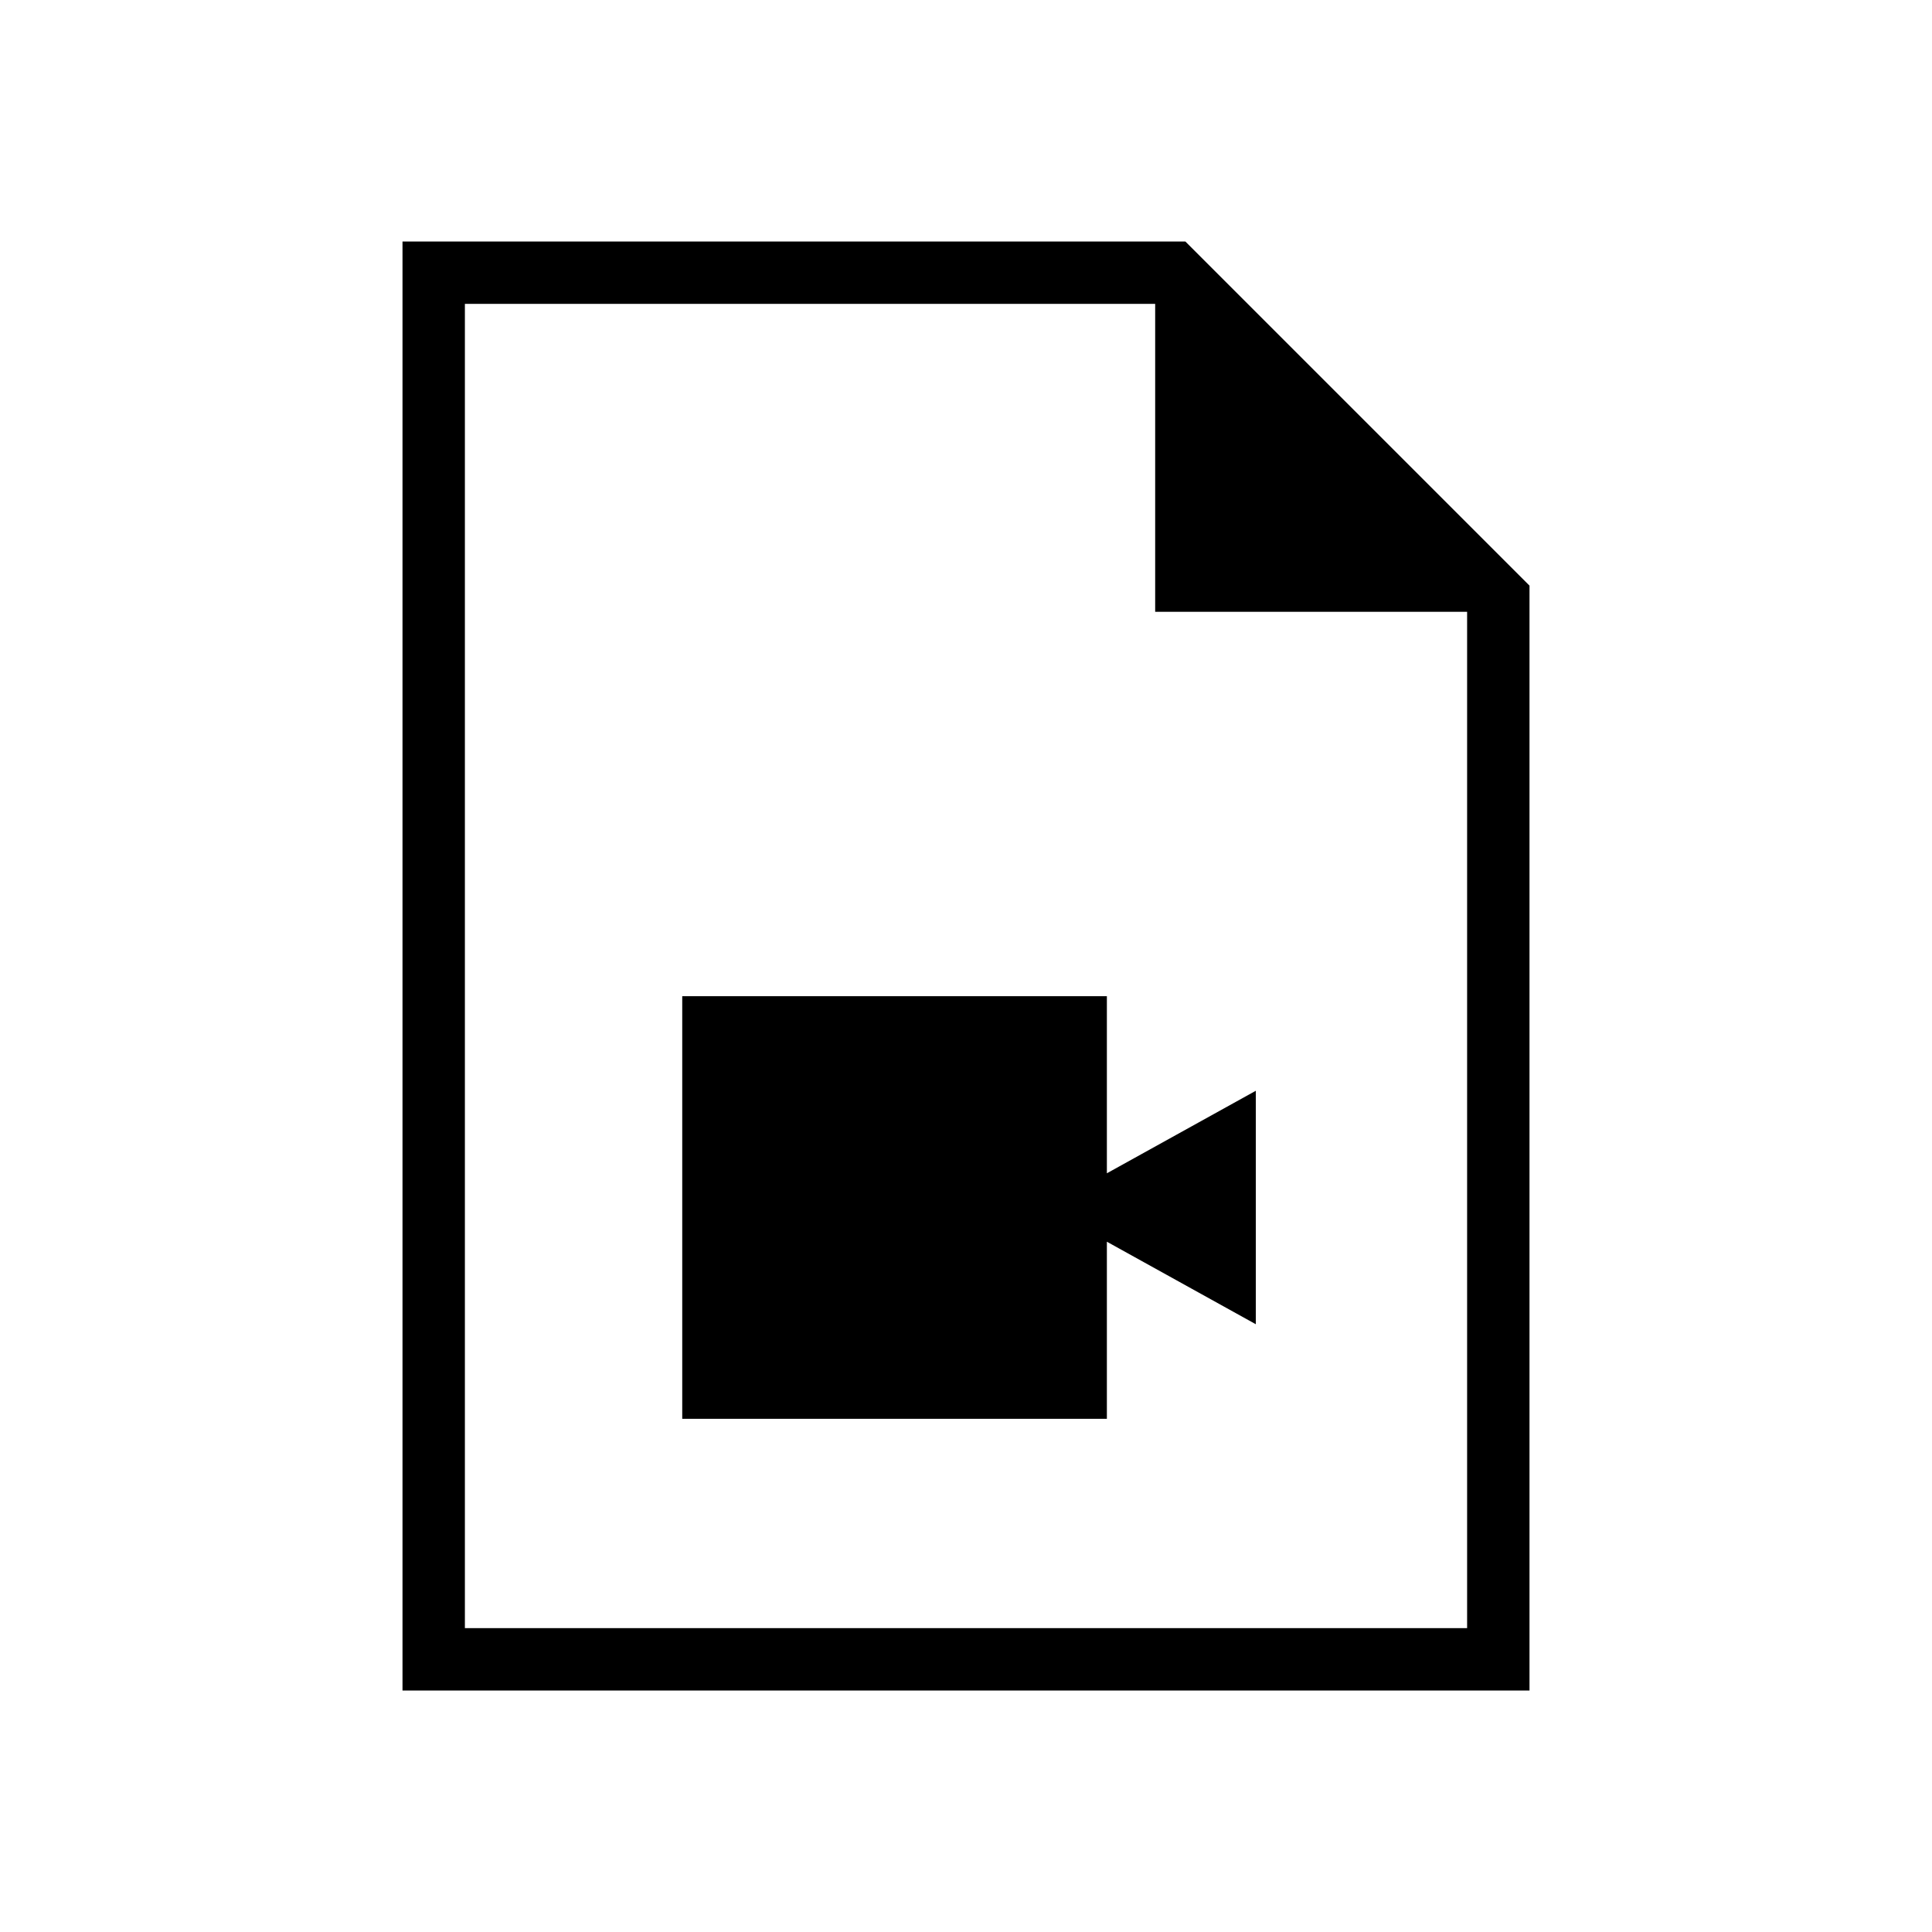 <svg xmlns="http://www.w3.org/2000/svg" width="48" height="48" viewBox="0 0 48 48"><path d="M16.95 35.25H27.5v-4.4l3.7 2.05v-5.8l-3.7 2.05v-4.4H16.95ZM10 42V6h19.45L38 14.55V42Zm18.7-26.8V7.55H11.55v32.9h24.9V15.2ZM11.55 7.55v7.65-7.65 32.9Z"/></svg>